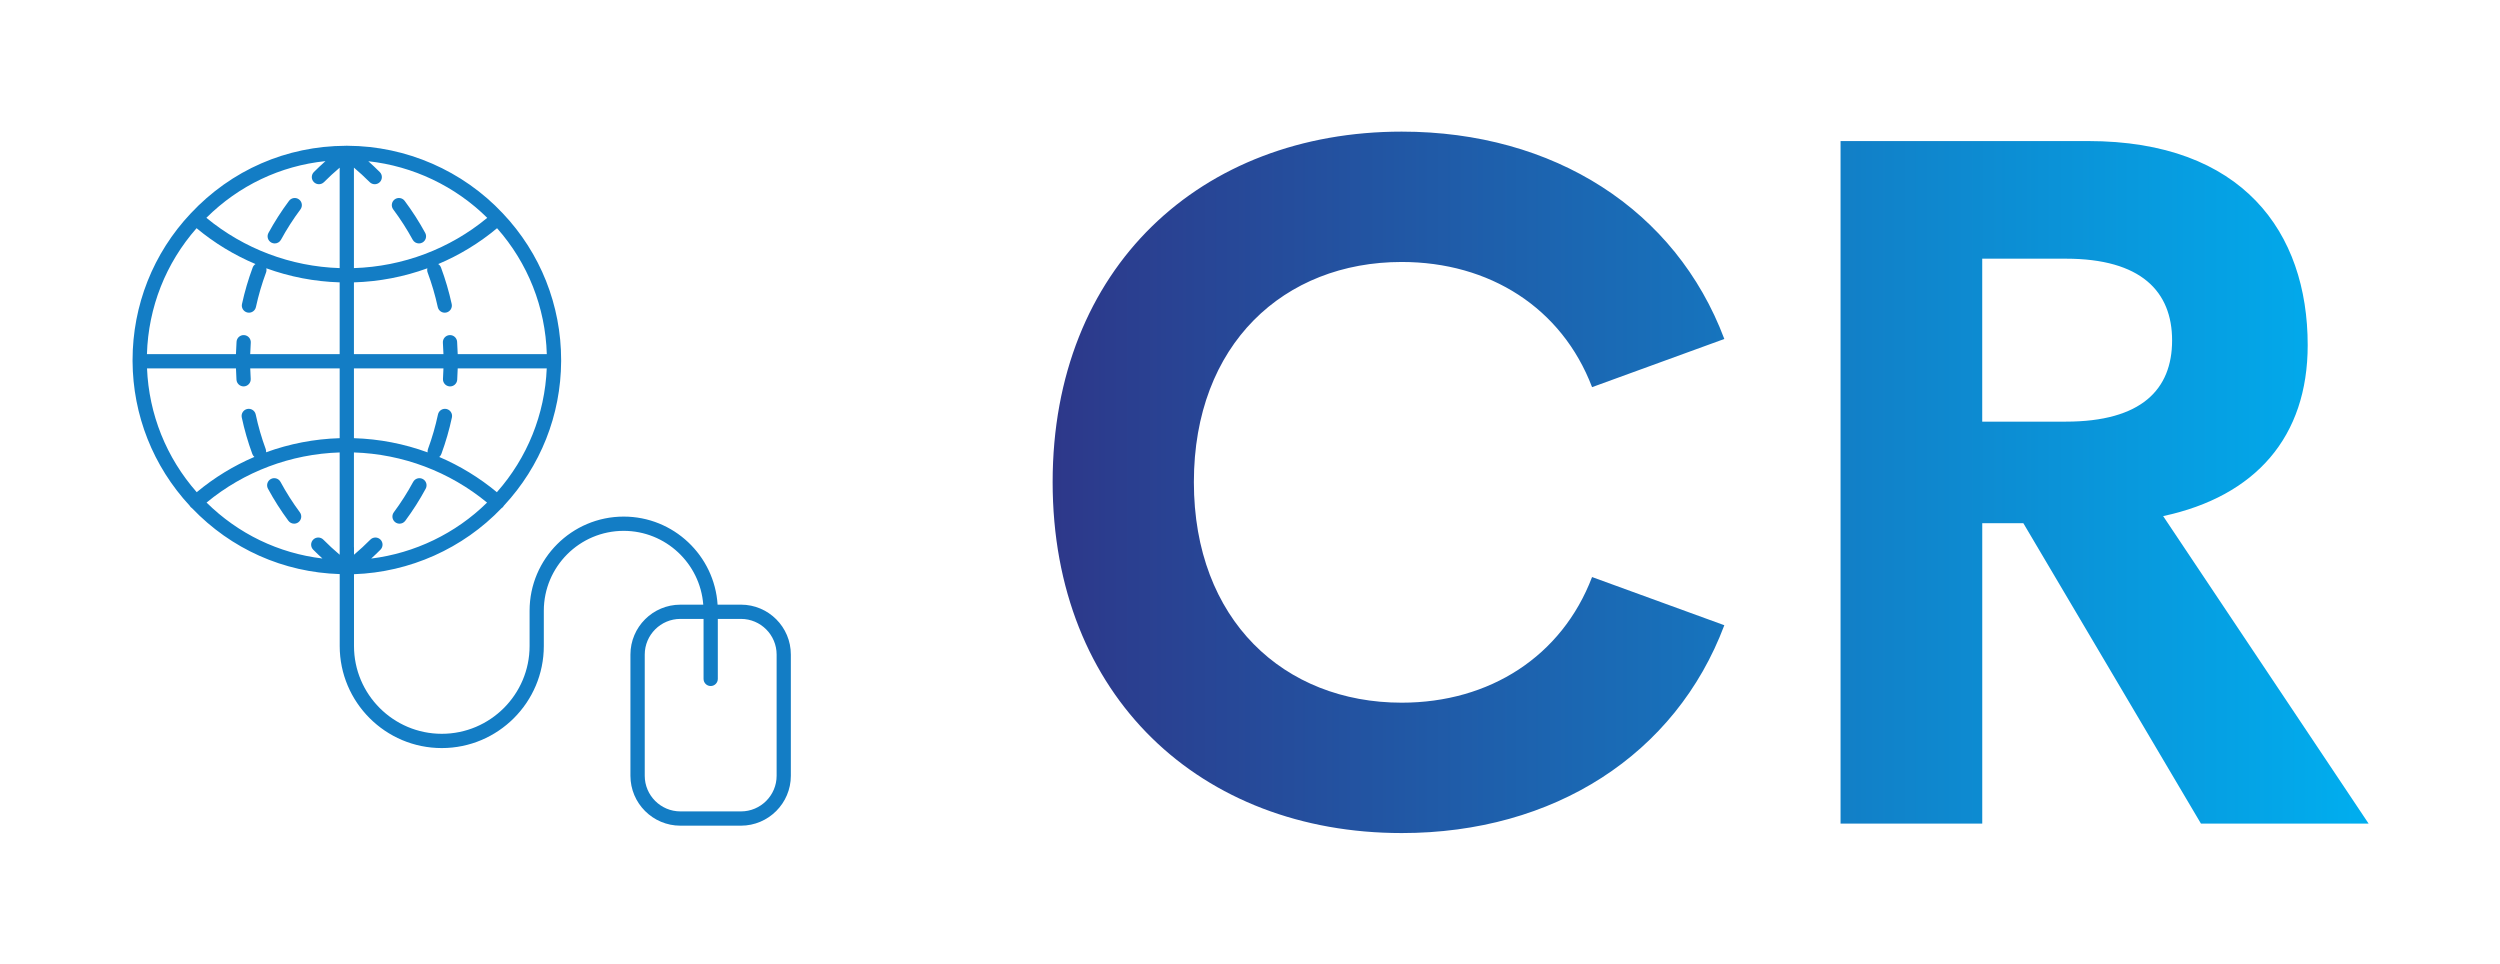 
        <svg xmlns="http://www.w3.org/2000/svg" xmlns:xlink="http://www.w3.org/1999/xlink" version="1.1" width="3352.941" 
        height="1293.562" viewBox="0 0 3352.941 1293.562">
			
			<g transform="scale(17.647) translate(10, 10)">
				<defs id="SvgjsDefs2722"><linearGradient id="SvgjsLinearGradient2727"><stop id="SvgjsStop2728" stop-color="#2d388a" offset="0"></stop><stop id="SvgjsStop2729" stop-color="#00aeef" offset="1"></stop></linearGradient></defs><g id="SvgjsG2723" featureKey="symbolFeature-0" transform="matrix(0.593,0,0,0.593,-126.716,-124.896)" fill="#137dc5"><g xmlns="http://www.w3.org/2000/svg"><path fill="#137DC5" d="M232.774,255.516c-0.24-0.444-0.794-0.61-1.238-0.37c-0.444,0.24-0.609,0.794-0.37,1.238   c0.771,1.427,1.652,2.81,2.619,4.115c0.179,0.242,0.455,0.369,0.734,0.369c0.189,0,0.38-0.059,0.544-0.18   c0.405-0.301,0.49-0.873,0.189-1.277C234.338,258.177,233.504,256.867,232.774,255.516z"></path><path fill="#137DC5" d="M235.143,219.311c-0.404-0.302-0.977-0.219-1.279,0.186c-0.971,1.301-1.857,2.682-2.633,4.105   c-0.242,0.443-0.079,0.998,0.364,1.24c0.139,0.076,0.289,0.112,0.437,0.112c0.324,0,0.637-0.172,0.803-0.477   c0.734-1.347,1.573-2.655,2.493-3.887C235.631,220.186,235.548,219.613,235.143,219.311z"></path><path fill="#137DC5" d="M247.485,260.689c0.164,0.121,0.354,0.18,0.543,0.18c0.28,0,0.556-0.127,0.735-0.369   c0.967-1.305,1.849-2.689,2.619-4.115c0.24-0.444,0.074-0.998-0.37-1.238c-0.444-0.239-0.999-0.074-1.238,0.37   c-0.729,1.35-1.563,2.661-2.479,3.895C246.995,259.816,247.08,260.388,247.485,260.689z"></path><path fill="#137DC5" d="M249.714,224.477c0.166,0.304,0.479,0.476,0.803,0.476c0.148,0,0.298-0.036,0.437-0.111   c0.443-0.242,0.606-0.797,0.364-1.24c-0.776-1.423-1.662-2.804-2.633-4.105c-0.302-0.405-0.875-0.488-1.279-0.186   c-0.405,0.302-0.488,0.875-0.186,1.279C248.14,221.823,248.979,223.13,249.714,224.477z"></path><path fill="#137DC5" d="M291.788,271.248h-2.997c-0.4-6.291-5.644-11.287-12.034-11.287c-6.65,0-12.061,5.41-12.061,12.061v4.525   c0,6.205-5.048,11.252-11.252,11.252s-11.251-5.047-11.252-11.25v-0.002v-9.203c7.137-0.242,13.972-3.293,18.906-8.457   c0.068-0.043,0.133-0.094,0.189-0.158c0.045-0.051,0.082-0.105,0.113-0.162c4.699-5.048,7.305-11.611,7.34-18.514v-0.145   c0-7.035-2.654-13.713-7.471-18.801c-5.136-5.483-12.378-8.639-19.887-8.67c-0.001,0-0.002,0-0.004,0   c-0.032-0.003-0.064-0.008-0.096-0.008c-0.003,0-0.006,0.001-0.01,0.001s-0.006-0.001-0.01-0.001c-0.011,0-0.022,0.002-0.033,0.003   c-0.028,0.001-0.056,0.002-0.084,0.006c-7.609,0.028-14.665,3.104-19.877,8.668c-4.807,5.098-7.455,11.776-7.455,18.803v0.15   c0.036,6.892,2.635,13.454,7.321,18.507c0.032,0.059,0.069,0.113,0.115,0.166c0.056,0.063,0.122,0.113,0.189,0.158   c5.009,5.23,11.704,8.215,18.923,8.441v9.215c0,0.002,0,0.002,0,0.002c0,7.213,5.868,13.08,13.08,13.08s13.079-5.867,13.079-13.08   v-4.525c0-5.643,4.591-10.234,10.233-10.234c5.383,0,9.805,4.178,10.202,9.461h-2.938c-3.526,0-6.396,2.869-6.396,6.396v15.533   c0,3.525,2.87,6.395,6.396,6.395h7.767c3.526,0,6.396-2.869,6.396-6.395v-15.533C298.185,274.117,295.315,271.248,291.788,271.248z    M215.666,240.966h11.4c0.013,0.487,0.032,0.975,0.065,1.458c0.033,0.482,0.435,0.852,0.911,0.852c0.021,0,0.042-0.001,0.063-0.002   c0.503-0.034,0.884-0.47,0.85-0.974c-0.03-0.441-0.048-0.888-0.061-1.333h11.462v8.945c-3.25,0.098-6.431,0.715-9.432,1.81   c0.015-0.136,0.003-0.276-0.047-0.413c-0.531-1.444-0.962-2.937-1.282-4.436c-0.105-0.494-0.591-0.808-1.084-0.703   c-0.494,0.105-0.809,0.591-0.703,1.084c0.338,1.583,0.793,3.16,1.354,4.685c0.055,0.151,0.148,0.277,0.262,0.375   c-2.654,1.133-5.144,2.651-7.388,4.521C218.142,252.415,215.905,246.84,215.666,240.966z M222.016,223.001   c2.293,1.909,4.839,3.451,7.552,4.594c-0.159,0.103-0.29,0.254-0.361,0.445c-0.565,1.522-1.027,3.097-1.371,4.681   c-0.107,0.493,0.206,0.979,0.699,1.087c0.065,0.014,0.13,0.021,0.195,0.021c0.42,0,0.799-0.292,0.892-0.72   c0.326-1.5,0.763-2.991,1.298-4.432c0.067-0.18,0.073-0.367,0.029-0.54c2.997,1.092,6.169,1.708,9.406,1.806v9.195h-11.464   c0.014-0.488,0.037-0.976,0.072-1.458c0.036-0.503-0.342-0.941-0.846-0.977c-0.503-0.037-0.941,0.342-0.977,0.845   c-0.038,0.526-0.063,1.058-0.077,1.59h-11.408C215.833,233.153,218.069,227.481,222.016,223.001z M266.902,239.138h-11.417   c-0.014-0.532-0.039-1.064-0.077-1.59c-0.037-0.503-0.474-0.883-0.977-0.846c-0.503,0.037-0.882,0.474-0.846,0.978   c0.035,0.482,0.058,0.97,0.072,1.458h-11.473v-9.195c3.244-0.098,6.419-0.713,9.415-1.804c-0.043,0.172-0.037,0.359,0.03,0.538   c0.536,1.441,0.973,2.933,1.299,4.432c0.093,0.428,0.471,0.72,0.892,0.72c0.064,0,0.13-0.007,0.195-0.021   c0.493-0.107,0.806-0.594,0.699-1.087c-0.344-1.583-0.806-3.158-1.371-4.68c-0.071-0.191-0.201-0.341-0.359-0.444   c2.712-1.143,5.256-2.686,7.543-4.595C264.483,227.473,266.725,233.146,266.902,239.138z M260.504,256.836   c-2.247-1.866-4.736-3.383-7.386-4.516c0.117-0.099,0.212-0.227,0.269-0.381c0.561-1.525,1.017-3.101,1.354-4.685   c0.105-0.494-0.209-0.979-0.703-1.084c-0.493-0.105-0.979,0.209-1.084,0.703c-0.32,1.5-0.751,2.992-1.282,4.436   c-0.052,0.14-0.063,0.283-0.046,0.422c-3.007-1.1-6.192-1.721-9.442-1.819v-8.945h11.472c-0.013,0.446-0.031,0.892-0.061,1.334   c-0.034,0.503,0.346,0.939,0.85,0.974c0.021,0.001,0.042,0.002,0.063,0.002c0.476,0,0.878-0.369,0.911-0.852   s0.052-0.97,0.065-1.458h11.41C266.653,246.847,264.409,252.422,260.504,256.836z M245.58,262.908   c-0.359-0.355-0.937-0.352-1.292,0.006c-0.667,0.674-1.369,1.32-2.095,1.936v-0.912c0-0.031-0.006-0.061-0.009-0.09V251.74   c6.252,0.201,12.244,2.458,17.061,6.426c-4.02,3.959-9.271,6.482-14.849,7.174c0.405-0.373,0.805-0.75,1.19-1.139   C245.941,263.842,245.939,263.263,245.58,262.908z M242.183,228.115v-12.879c0.698,0.592,1.375,1.211,2.02,1.859   c0.179,0.18,0.414,0.27,0.648,0.27c0.233,0,0.466-0.089,0.645-0.266c0.357-0.356,0.359-0.935,0.003-1.292   c-0.476-0.478-0.97-0.94-1.475-1.39c5.724,0.625,11.128,3.185,15.244,7.256C254.462,225.65,248.461,227.914,242.183,228.115z    M237.054,217.097c0.178,0.178,0.411,0.266,0.645,0.266c0.234,0,0.469-0.09,0.647-0.269c0.641-0.645,1.315-1.261,2.01-1.851v12.872   c-6.261-0.201-12.262-2.466-17.084-6.446c4.169-4.141,9.487-6.663,15.264-7.265c-0.508,0.454-1.007,0.919-1.486,1.401   C236.695,216.162,236.696,216.741,237.054,217.097z M240.356,251.74v13.11c-0.727-0.615-1.428-1.262-2.095-1.936   c-0.355-0.359-0.934-0.361-1.292-0.006s-0.361,0.934-0.006,1.291c0.383,0.389,0.78,0.764,1.184,1.133   c-5.613-0.67-10.784-3.158-14.852-7.168C228.097,254.197,234.089,251.94,240.356,251.74z M296.357,293.177   c0,2.518-2.049,4.568-4.568,4.568h-7.767c-2.52,0-4.568-2.051-4.568-4.568v-15.533c0-2.52,2.049-4.57,4.568-4.57h2.97v7.688   c0,0.506,0.409,0.914,0.913,0.914c0.505,0,0.914-0.408,0.914-0.914v-7.688h2.97c2.52,0,4.568,2.051,4.568,4.57V293.177z"></path></g></g><g id="SvgjsG2724" featureKey="nameFeature-0" transform="matrix(1.838,0,0,1.838,66.843,-20.926)" fill="url(#SvgjsLinearGradient2727)"><path d="M16.152 40.391 c-8.301 0 -14.434 -5.644 -14.434 -14.512 s6.133 -14.492 14.434 -14.492 c6.289 0 11.328 3.223 13.34 8.574 l-5.469 1.992 c-1.25 -3.281 -4.238 -5.176 -7.871 -5.176 c-4.863 0 -8.594 3.398 -8.594 9.102 s3.731 9.121 8.594 9.121 c3.633 0 6.621 -1.914 7.871 -5.195 l5.469 1.992 c-2.012 5.352 -7.051 8.594 -13.34 8.594 z M49.2 40 l-7.344 -12.422 l-1.699 0 l0 12.422 l-5.859 0 l0 -28.223 l10.234 0 c6.387 0 9.082 3.769 9.082 8.438 c0 3.789 -2.148 6.25 -5.977 7.07 l8.496 12.715 l-6.934 0 z M40.156 16.641 l0 6.738 l3.457 0 c3.125 0 4.394 -1.328 4.394 -3.359 c0 -2.012 -1.27 -3.379 -4.394 -3.379 l-3.457 0 z"></path></g>
			</g>
		</svg>
	
